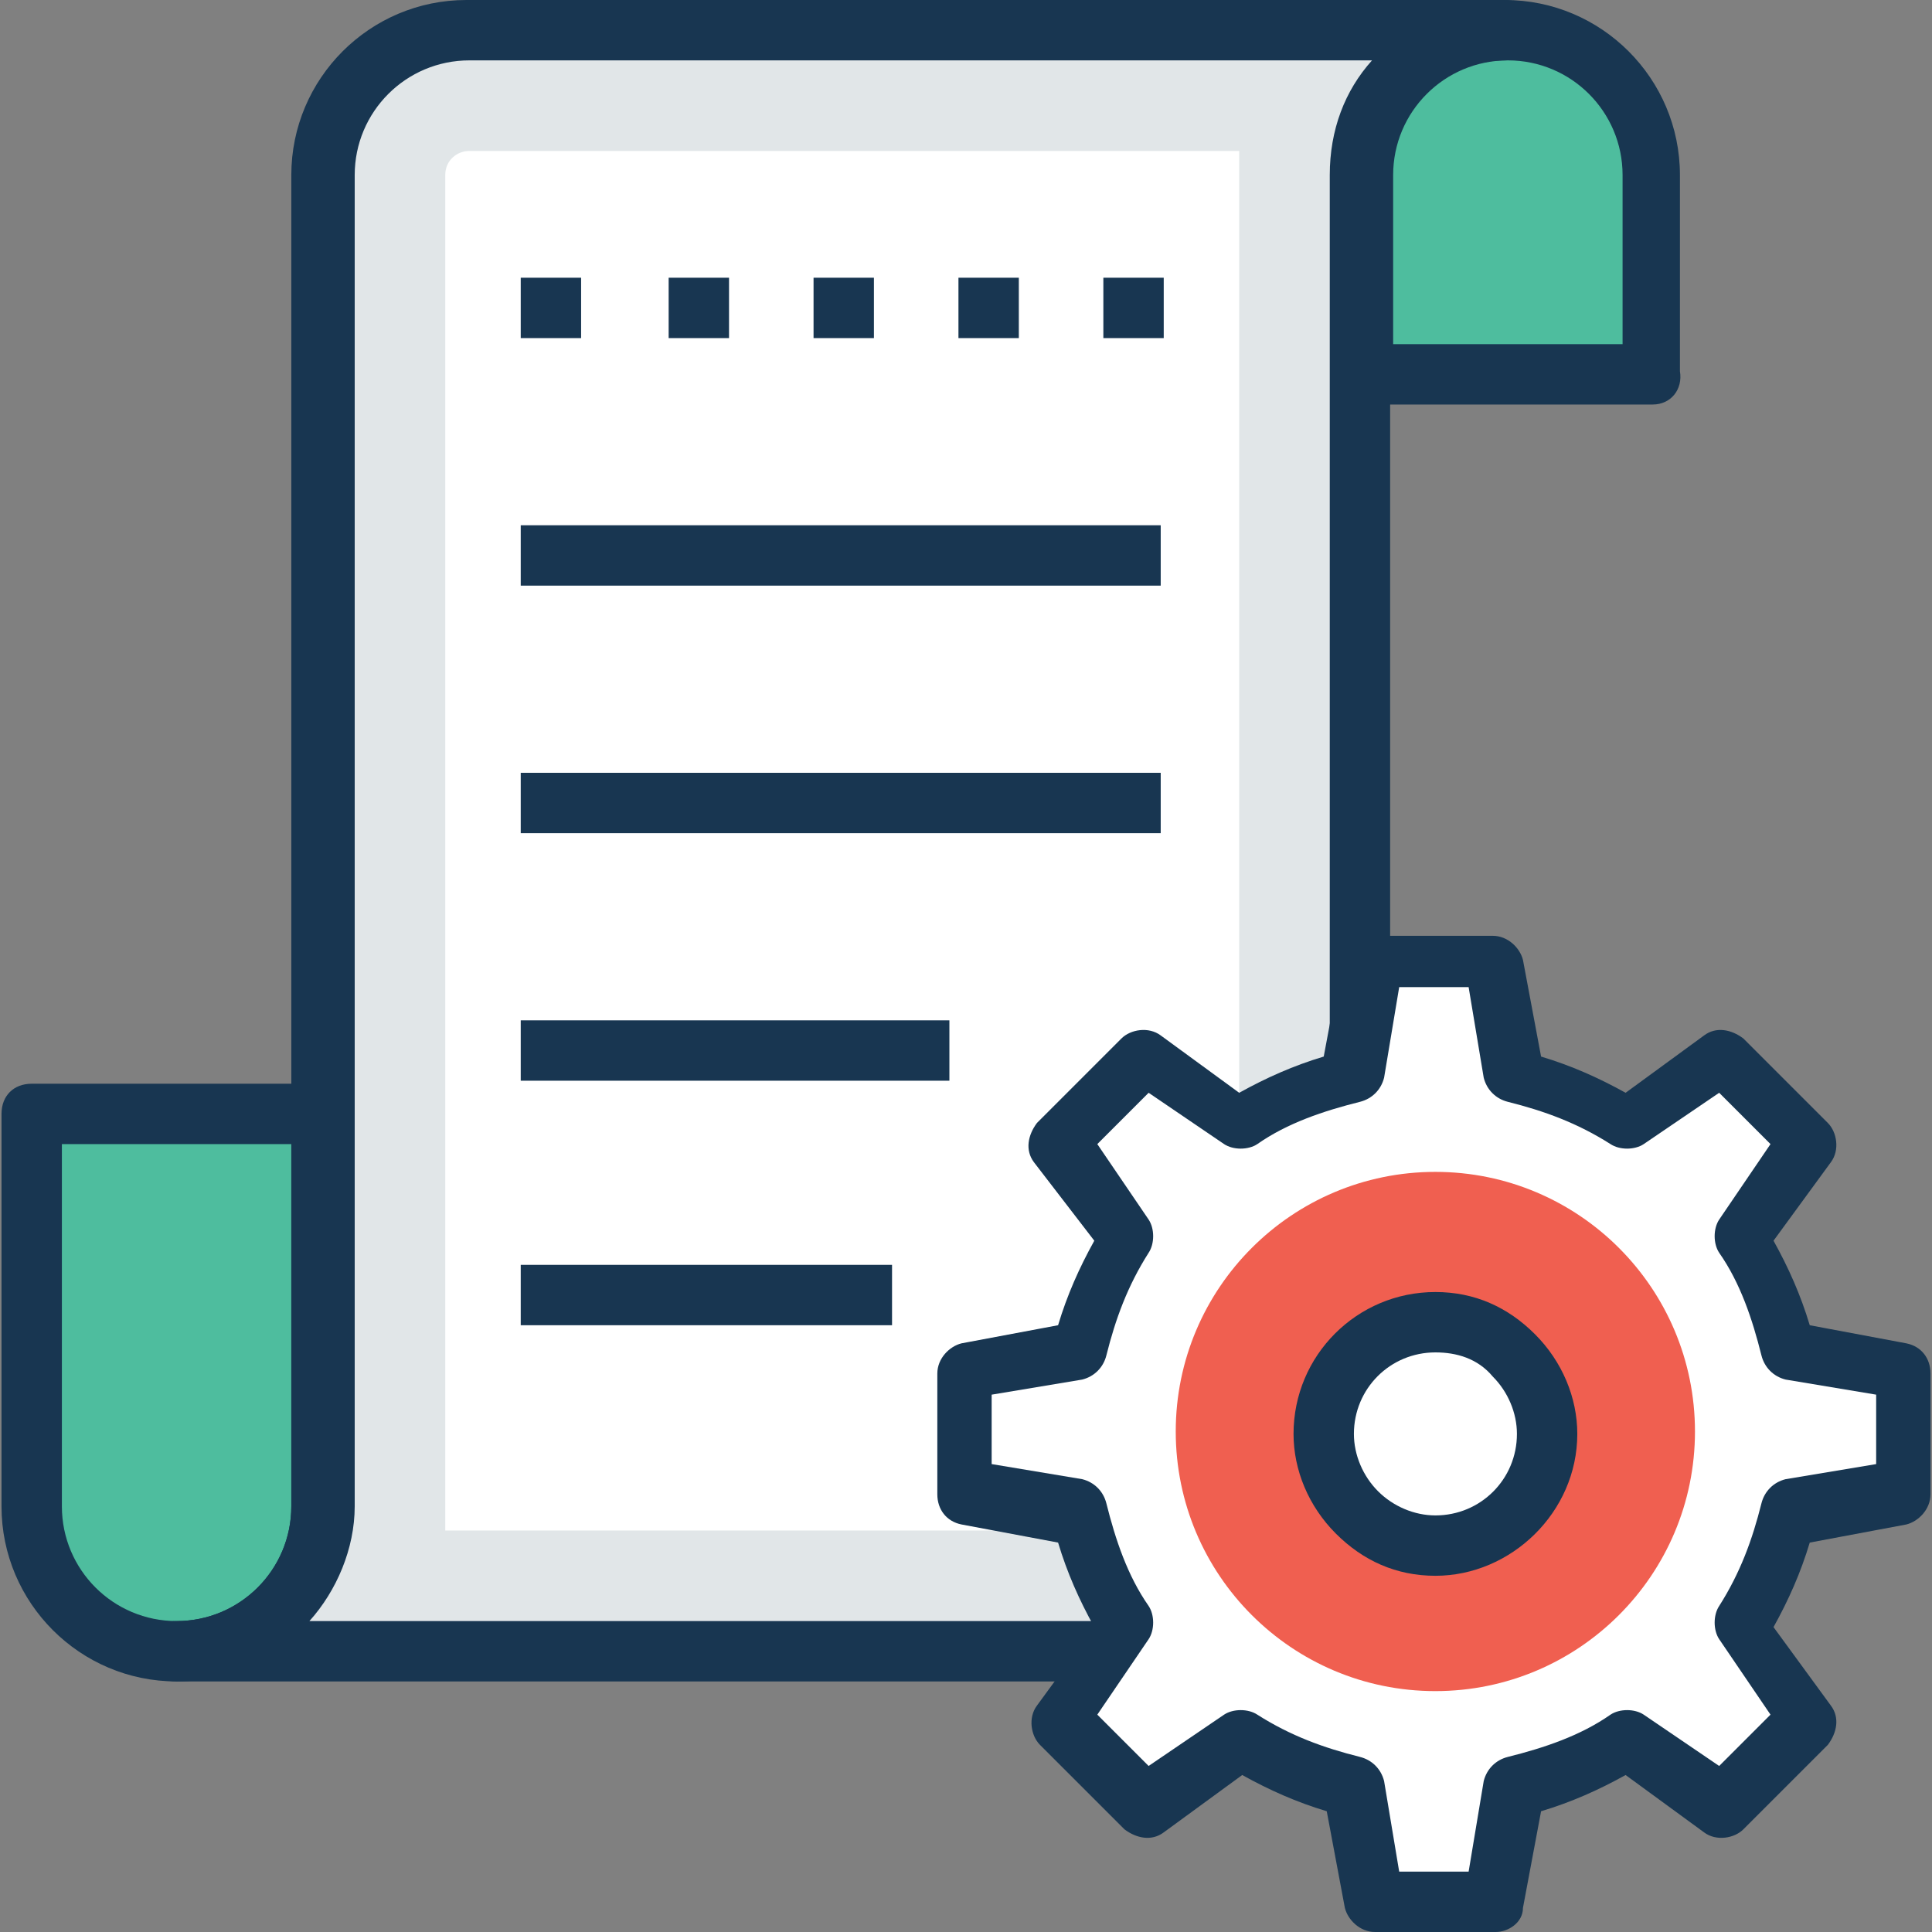 <?xml version="1.0"?>
<svg xmlns="http://www.w3.org/2000/svg" xmlns:xlink="http://www.w3.org/1999/xlink" version="1.1" id="Capa_1" x="0px" y="0px" viewBox="0 0 504.123 504.123" style="enable-background:new 0 0 504.123 504.123;" xml:space="preserve" width="512px" height="512px"><rect x="0" y="0" width="504.123" height="504.123" fill="#808080" stroke="none"/><g><path style="fill:#4EBD9E;" d="M354.855,97.674V45.686c0-21.268,17.329-37.809,37.809-37.809c21.268,0,37.809,17.329,37.809,37.809  v51.2h-75.618V97.674z" data-original="#4EBD9E"/><path style="fill:#183651;" d="M431.262,105.551h-76.406c-4.726,0-7.877-3.151-7.877-7.877V45.686  C346.979,20.48,367.458,0,392.665,0c25.206,0,45.686,20.48,45.686,45.686v51.2C439.139,101.612,435.988,105.551,431.262,105.551z   M362.732,89.797h60.652V45.686c0-16.542-13.391-29.932-29.932-29.932c-16.542,0-29.932,13.391-29.932,29.932v44.111H362.732z" data-original="#183651"/><path style="fill:#4EBD9E;" d="M84.677,290.658v102.4c0,21.268-17.329,37.809-37.809,37.809c-21.268,0-37.809-17.329-37.809-37.809  v-102.4H84.677z" data-original="#4EBD9E"/><path style="fill:#183651;" d="M46.08,438.745c-25.206,0-45.686-20.48-45.686-45.686v-102.4c0-4.726,3.151-7.877,7.877-7.877h76.406  c4.726,0,7.877,3.151,7.877,7.877v102.4C92.554,418.265,72.074,438.745,46.08,438.745z M16.148,298.535v94.523  c0,16.542,13.391,29.932,29.932,29.932s29.932-13.391,29.932-29.932v-94.523H16.148z" data-original="#183651"/><path style="fill:#E1E6E8;" d="M84.677,393.058V45.686c0-21.268,17.329-37.809,37.809-37.809h270.966  c-21.268,0-37.809,17.329-37.809,37.809v347.372c0,21.268-17.329,37.809-37.809,37.809H46.08  C67.348,430.868,84.677,413.538,84.677,393.058z" data-original="#E1E6E8"/><path style="fill:#183651;" d="M317.046,438.745H46.08c-4.726,0-7.877-3.151-7.877-7.877s3.151-7.877,7.877-7.877  c16.542,0,29.932-13.391,29.932-29.932V45.686C76.012,20.48,96.492,0,121.699,0h270.966c4.726,0,7.877,3.151,7.877,7.877  s-3.151,7.877-7.877,7.877c-16.542,0-29.932,13.391-29.932,29.932v347.372C363.52,418.265,342.252,438.745,317.046,438.745z   M80.739,422.991h236.308c16.542,0,29.932-13.391,29.932-29.932V45.686c0-11.815,3.938-22.055,11.028-29.932h-235.52  c-16.542,0-29.932,13.391-29.932,29.932v347.372C92.554,404.086,87.828,415.114,80.739,422.991z" data-original="#183651"/><g>
	<path style="fill:#FFFFFF;" d="M317.046,398.572c3.151,0,6.302-2.363,6.302-6.302V45.686c0-2.363,0-3.938,0-6.302H122.486   c-3.151,0-6.302,2.363-6.302,6.302v347.372c0,2.363,0,3.938,0,6.302h200.862V398.572z" data-original="#FFFFFF"/>
	<path style="fill:#FFFFFF;" d="M496.64,389.908V358.4l-29.932-5.514c-2.363-10.24-6.302-20.48-11.815-29.145l17.329-25.206   l-22.055-22.055l-25.206,17.329c-8.665-5.514-18.905-9.452-29.145-11.815l-5.514-30.72h-31.508l-5.514,29.932   c-10.24,2.363-20.48,6.302-29.145,11.815l-25.206-17.329l-22.055,22.055l17.329,25.206c-5.514,8.665-9.452,18.905-11.815,29.145   l-29.932,5.514v31.508l29.932,5.514c2.363,10.24,6.302,20.48,11.815,29.145l-17.329,25.206l22.055,22.055l25.206-17.329   c8.665,5.514,18.905,9.452,29.145,11.815l5.514,29.932h31.508l5.514-29.932c10.24-2.363,20.48-6.302,29.145-11.815l25.206,17.329   l22.055-22.055l-17.329-25.206c5.514-8.665,9.452-18.905,11.815-29.145L496.64,389.908z" data-original="#FFFFFF"/>
</g><path style="fill:#183651;" d="M390.302,504.123L390.302,504.123h-31.508c-3.938,0-7.089-3.151-7.877-6.302l-4.726-25.206  c-7.877-2.363-14.966-5.514-22.055-9.452l-20.48,14.966c-3.151,2.363-7.089,1.575-10.24-0.788l-22.055-22.055  c-2.363-2.363-3.151-7.089-0.788-10.24l14.966-20.48c-3.938-7.089-7.089-14.178-9.452-22.055l-25.206-4.726  c-3.938-0.788-6.302-3.938-6.302-7.877V358.4c0-3.938,3.151-7.089,6.302-7.877l25.206-4.726c2.363-7.877,5.514-14.966,9.452-22.055  l-15.754-20.48c-2.363-3.151-1.575-7.089,0.788-10.24l22.055-22.055c2.363-2.363,7.089-3.151,10.24-0.788l20.48,14.966  c7.089-3.938,14.178-7.089,22.055-9.452l4.726-25.206c0.788-3.938,3.938-6.302,7.877-6.302l0,0h31.508  c3.938,0,7.089,3.151,7.877,6.302l4.726,25.206c7.877,2.363,14.966,5.514,22.055,9.452l20.48-14.966  c3.151-2.363,7.089-1.575,10.24,0.788l22.055,22.055c2.363,2.363,3.151,7.089,0.788,10.24l-14.966,20.48  c3.938,7.089,7.089,14.178,9.452,22.055l25.206,4.726c3.939,0.788,6.302,3.938,6.302,7.877v31.508c0,3.938-3.151,7.089-6.302,7.877  l-25.206,4.726c-2.363,7.877-5.514,14.966-9.452,22.055l14.966,20.48c2.363,3.151,1.575,7.089-0.788,10.24l-22.055,22.055  c-2.363,2.363-7.089,3.151-10.24,0.788l-20.48-14.966c-7.089,3.938-14.178,7.089-22.055,9.452l-4.726,25.206  C397.391,501.76,393.452,504.123,390.302,504.123z M365.095,488.369h18.117l3.938-23.631c0.788-3.151,3.151-5.514,6.302-6.302  c9.452-2.363,18.905-5.514,26.782-11.028c2.363-1.575,6.302-1.575,8.665,0l19.692,13.391l13.391-13.391l-13.391-19.692  c-1.575-2.363-1.575-6.302,0-8.665c5.514-8.665,8.665-17.329,11.028-26.782c0.788-3.151,3.151-5.514,6.302-6.302l23.631-3.938  v-18.117l-23.631-3.938c-3.151-0.788-5.514-3.151-6.302-6.302c-2.363-9.452-5.514-18.905-11.028-26.782  c-1.575-2.363-1.575-6.302,0-8.665l13.391-19.692l-13.391-13.391l-19.692,13.391c-2.363,1.575-6.302,1.575-8.665,0  c-8.665-5.514-17.329-8.665-26.782-11.028c-3.151-0.788-5.514-3.151-6.302-6.302l-3.938-23.631h-18.117l-3.938,23.631  c-0.788,3.151-3.151,5.514-6.302,6.302c-9.452,2.363-18.905,5.514-26.782,11.028c-2.363,1.575-6.302,1.575-8.665,0l-19.692-13.391  l-13.391,13.391l13.391,19.692c1.575,2.363,1.575,6.302,0,8.665c-5.514,8.665-8.665,17.329-11.028,26.782  c-0.788,3.151-3.151,5.514-6.302,6.302l-23.631,3.938v18.117l23.631,3.938c3.151,0.788,5.514,3.151,6.302,6.302  c2.363,9.452,5.514,18.905,11.028,26.782c1.575,2.363,1.575,6.302,0,8.665l-13.391,19.692l13.391,13.391l19.692-13.391  c2.363-1.575,6.302-1.575,8.665,0c8.665,5.514,17.329,8.665,26.782,11.028c3.151,0.788,5.514,3.151,6.302,6.302L365.095,488.369z" data-original="#183651"/><ellipse style="fill:#F05F50" cx="374.532" cy="373.524" rx="67.742" ry="67.742" data-original="#F05F50" class="active-path" data-old_color="#F05F50"/><ellipse style="fill:#FFFFFF;" cx="374.536" cy="373.52" rx="29.145" ry="29.145" data-original="#FFFFFF"/><g>
	<path style="fill:#183651;" d="M374.548,411.175L374.548,411.175c-10.24,0-18.905-3.938-25.994-11.028   c-7.089-7.089-11.028-16.542-11.028-25.994c0-20.48,16.542-37.022,37.022-37.022c10.24,0,18.905,3.938,25.994,11.028   c7.089,7.089,11.028,16.542,11.028,25.994C411.569,394.634,394.24,411.175,374.548,411.175z M374.548,352.886   c-11.815,0-21.268,9.452-21.268,21.268c0,5.514,2.363,11.028,6.302,14.966c3.938,3.938,9.452,6.302,14.966,6.302v7.877v-7.877   c11.815,0,21.268-9.452,21.268-21.268c0-5.514-2.363-11.028-6.302-14.966C385.575,354.462,380.062,352.886,374.548,352.886z" data-original="#183651"/>
	<rect x="135.877" y="72.468" style="fill:#183651;" width="15.754" height="15.754" data-original="#183651"/>
	<rect x="174.474" y="72.468" style="fill:#183651;" width="15.754" height="15.754" data-original="#183651"/>
	<rect x="212.283" y="72.468" style="fill:#183651;" width="15.754" height="15.754" data-original="#183651"/>
	<rect x="250.092" y="72.468" style="fill:#183651;" width="15.754" height="15.754" data-original="#183651"/>
	<rect x="287.902" y="72.468" style="fill:#183651;" width="15.754" height="15.754" data-original="#183651"/>
	<rect x="135.877" y="137.058" style="fill:#183651;" width="166.991" height="15.754" data-original="#183651"/>
	<rect x="135.877" y="201.649" style="fill:#183651;" width="166.991" height="15.754" data-original="#183651"/>
	<rect x="135.877" y="266.24" style="fill:#183651;" width="111.852" height="15.754" data-original="#183651"/>
	<rect x="135.877" y="330.043" style="fill:#183651;" width="96.886" height="15.754" data-original="#183651"/>
</g></g> </svg>
